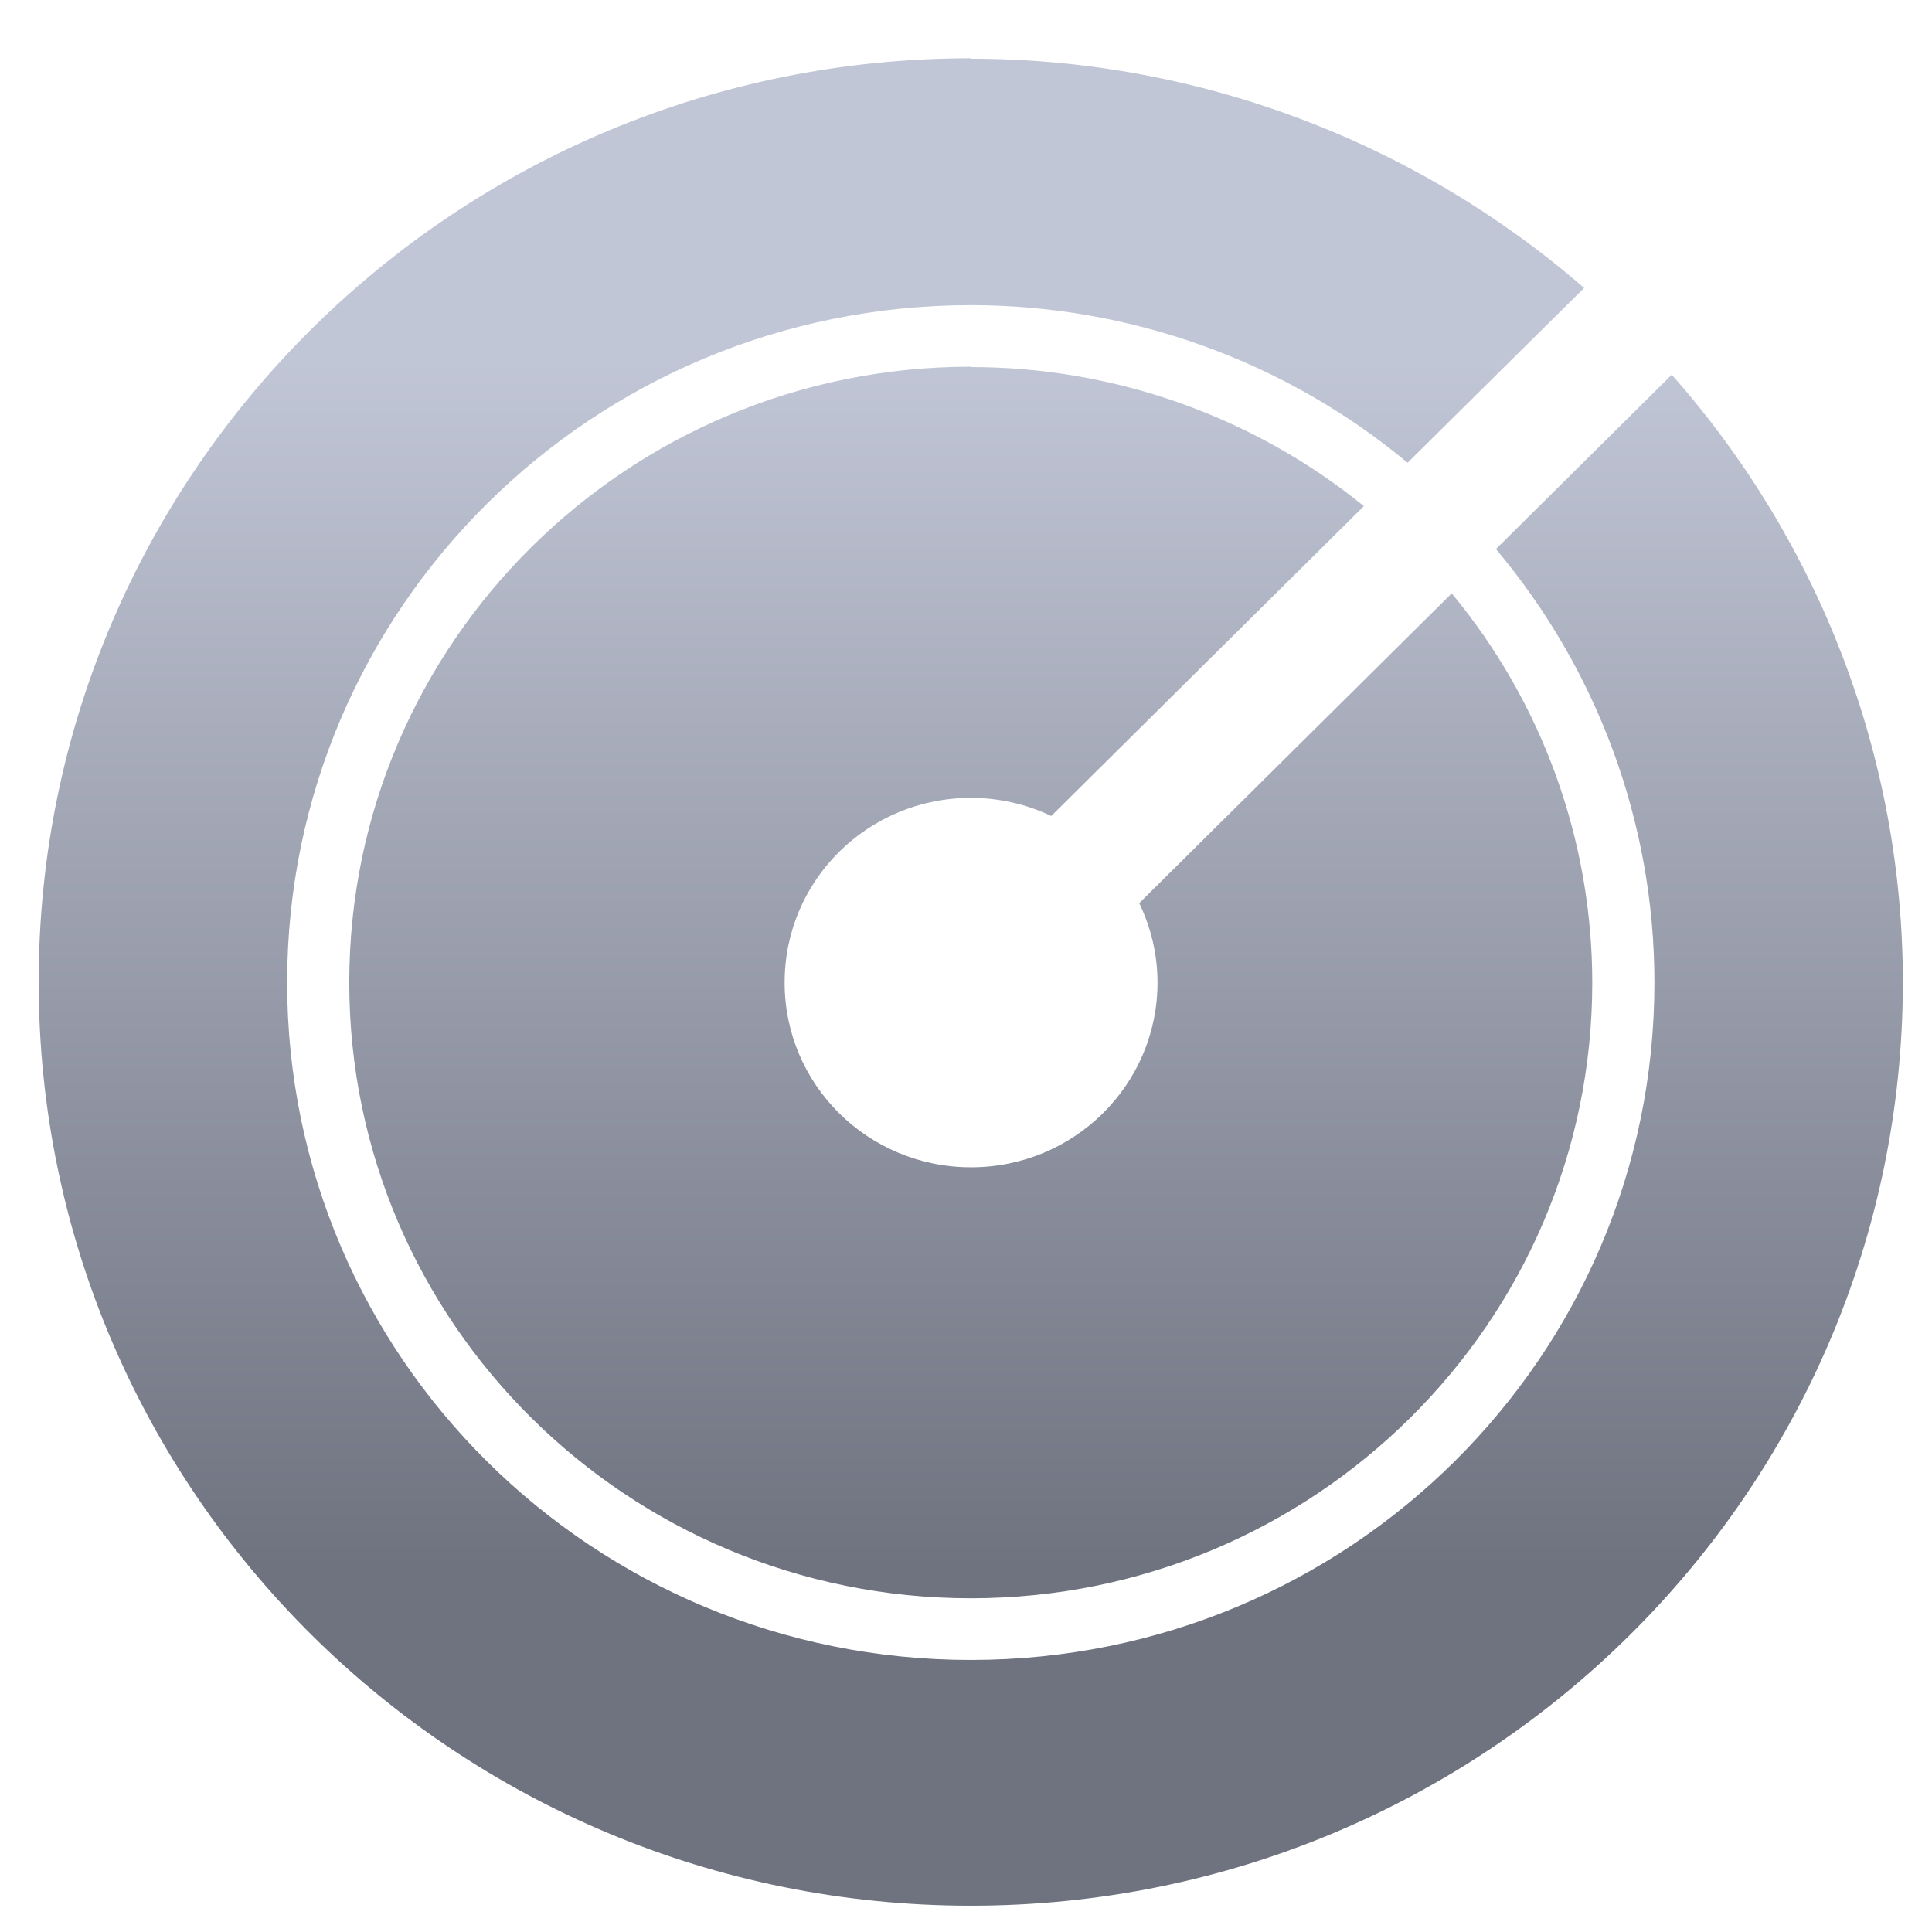 <svg xmlns="http://www.w3.org/2000/svg" xmlns:xlink="http://www.w3.org/1999/xlink" width="64" height="64" viewBox="0 0 64 64" version="1.1"><defs><linearGradient id="linear0" gradientUnits="userSpaceOnUse" x1="0" y1="0" x2="0" y2="1" gradientTransform="matrix(63.448,0,0,40.414,0.049,11.745)"><stop offset="0" style="stop-color:#c1c6d6;stop-opacity:1;"/><stop offset="1" style="stop-color:#6f7380;stop-opacity:1;"/></linearGradient></defs><g id="surface1"><path style=" stroke:none;fill-rule:nonzero;fill:url(#linear0);" d="M 32.16 1.93 C 15.109 1.926 1.281 15.637 1.281 32.527 C 1.281 49.418 15.109 63.129 32.16 63.129 C 49.207 63.129 63.035 49.418 63.035 32.527 C 63.031 25.121 60.301 17.98 55.379 12.414 L 49.555 18.188 C 52.949 22.227 54.805 27.305 54.805 32.547 C 54.805 44.953 44.676 54.988 32.16 54.988 C 19.641 54.988 9.512 44.953 9.512 32.547 C 9.512 20.145 19.641 10.109 32.16 10.109 C 37.445 10.109 42.578 11.961 46.629 15.328 L 52.477 9.539 C 46.855 4.66 39.633 1.945 32.16 1.945 M 32.16 12.148 C 20.793 12.145 11.57 21.289 11.57 32.547 C 11.57 43.809 20.793 52.945 32.16 52.945 C 43.523 52.945 52.746 43.809 52.746 32.547 C 52.742 27.836 51.098 23.285 48.09 19.656 L 37.738 29.918 C 38.133 30.738 38.344 31.637 38.344 32.547 C 38.344 35.934 35.582 38.668 32.168 38.668 C 28.75 38.668 25.992 35.934 25.992 32.547 C 25.992 29.16 28.75 26.43 32.168 26.43 C 33.086 26.43 33.996 26.637 34.824 27.031 L 45.18 16.766 C 41.516 13.789 36.902 12.16 32.168 12.16 "/></g></svg>
